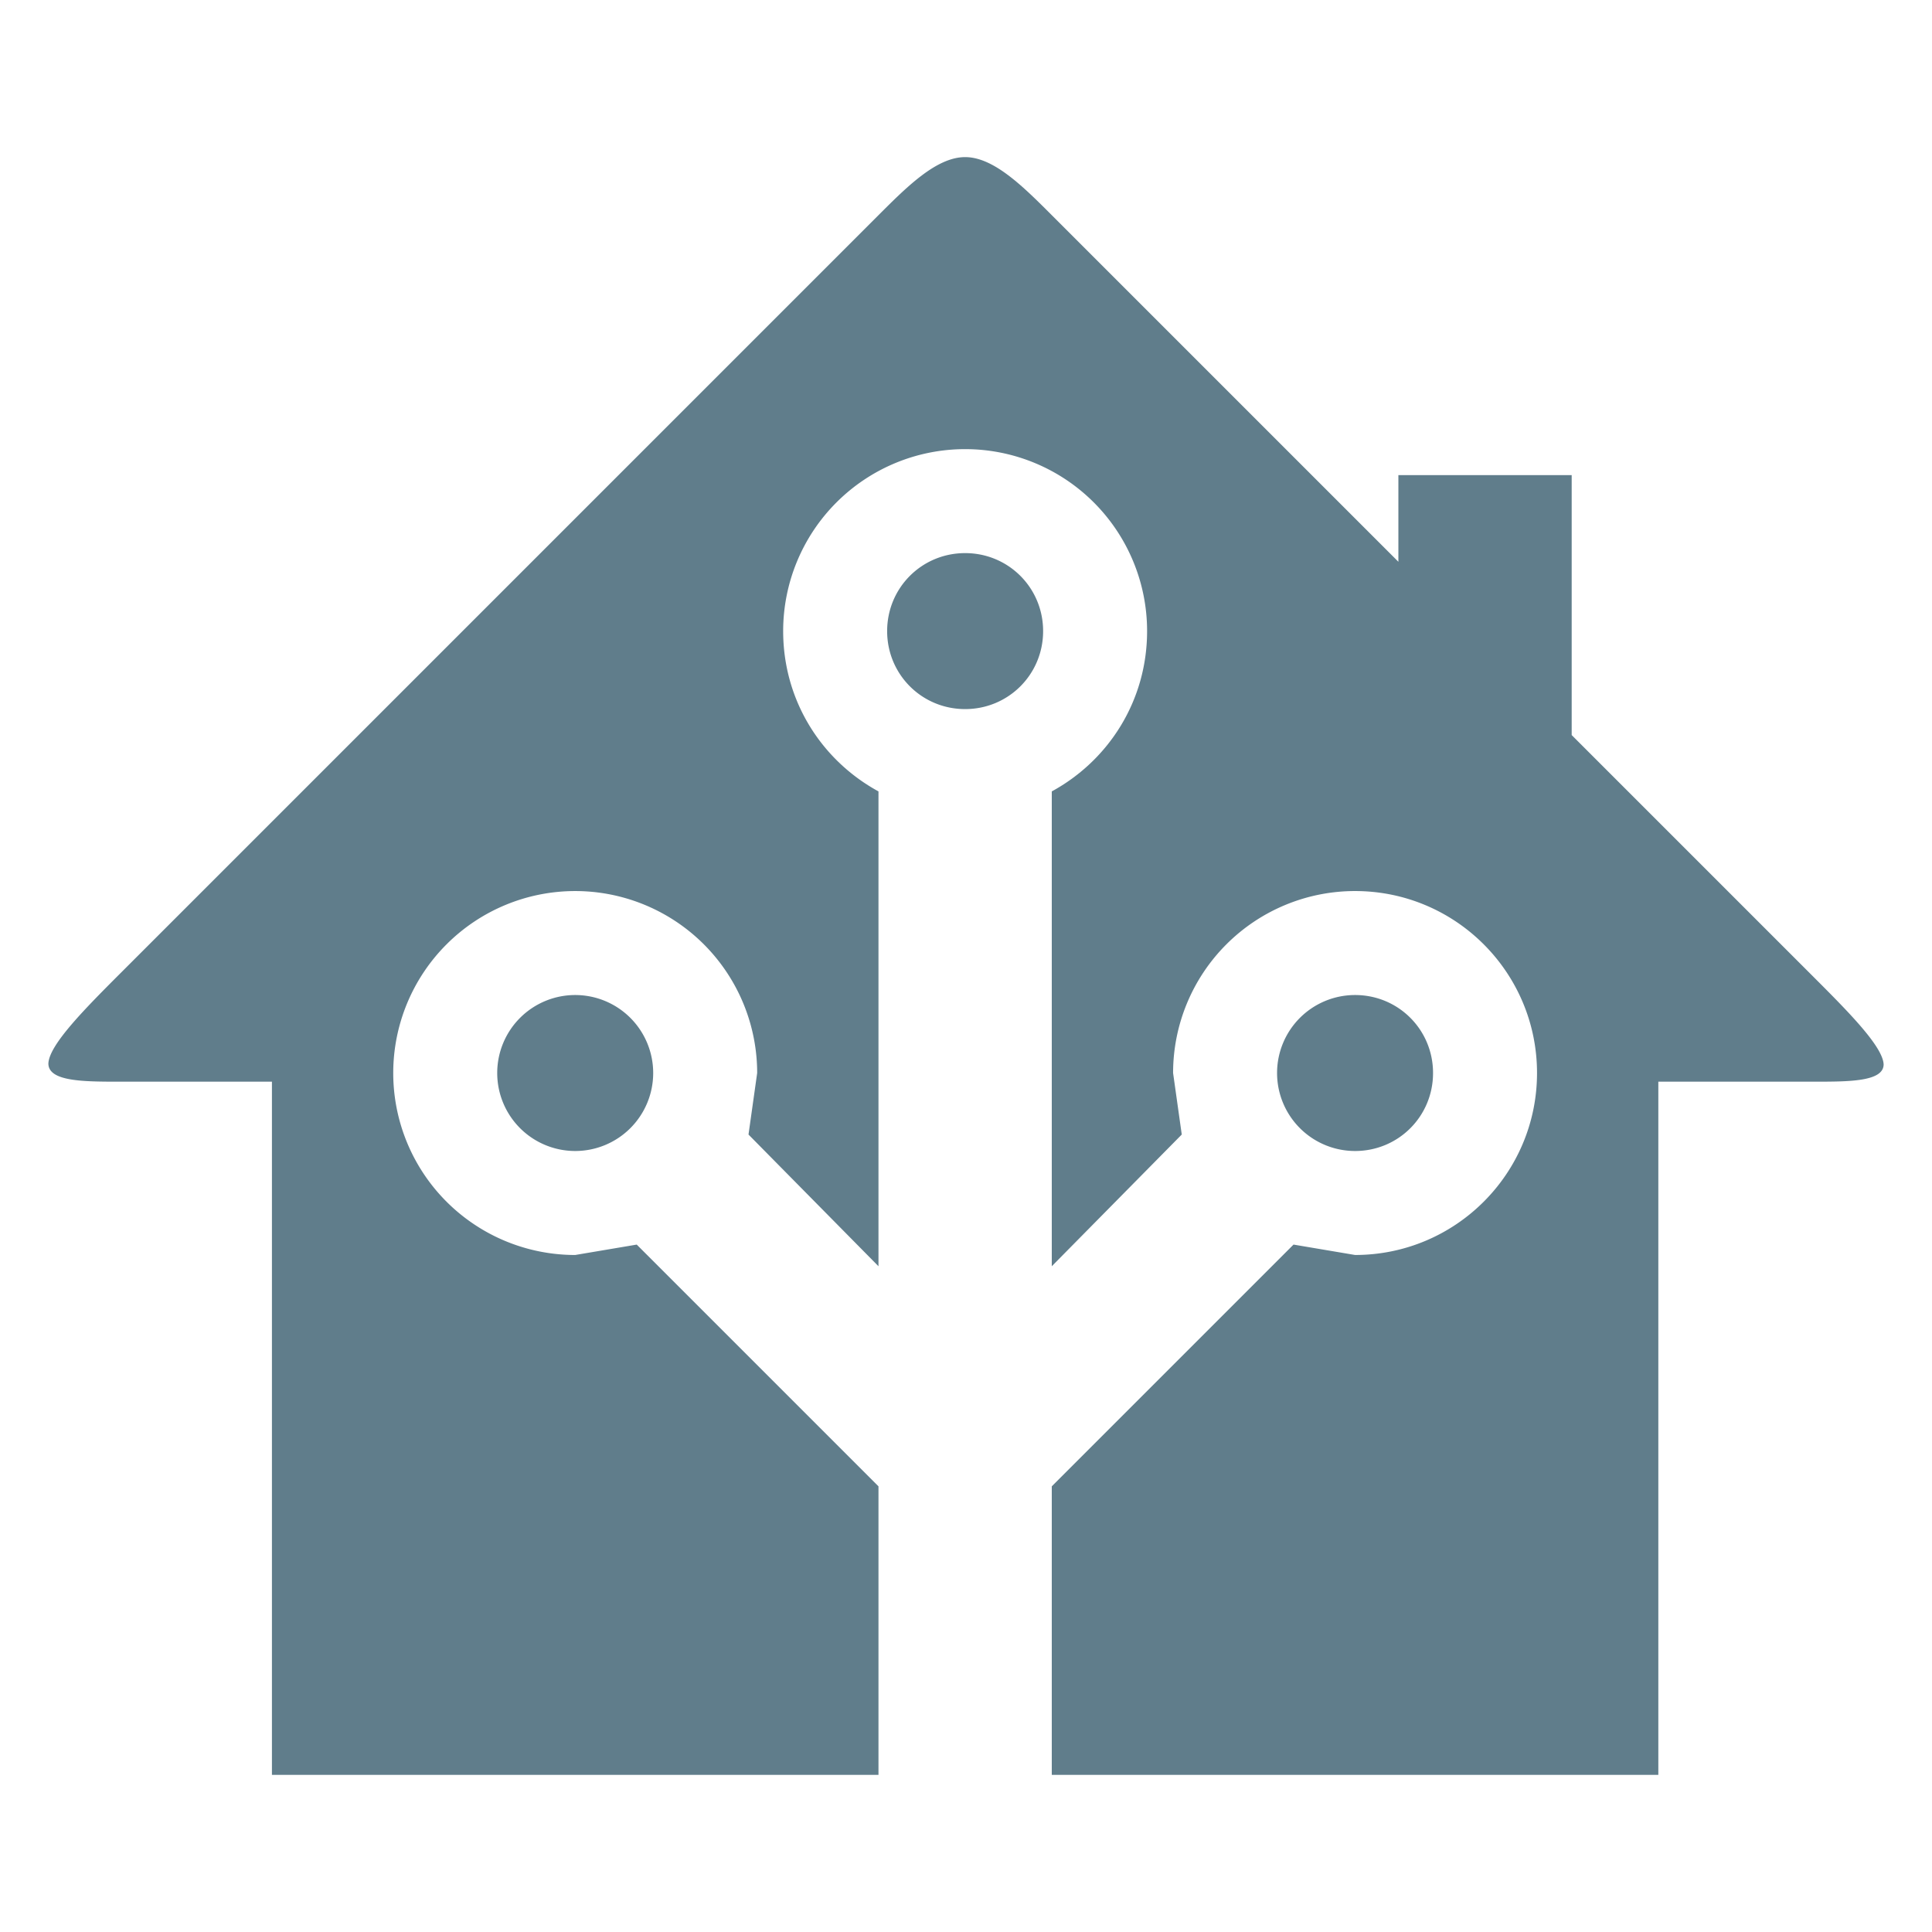 <?xml version="1.0" encoding="UTF-8" standalone="no"?>
<!-- Created with Inkscape (http://www.inkscape.org/) -->

<svg
   xmlns:dc="http://purl.org/dc/elements/1.1/"
   xmlns:cc="http://creativecommons.org/ns#"
   xmlns:rdf="http://www.w3.org/1999/02/22-rdf-syntax-ns#"
   xmlns:svg="http://www.w3.org/2000/svg"
   xmlns="http://www.w3.org/2000/svg"
   xmlns:sodipodi="http://sodipodi.sourceforge.net/DTD/sodipodi-0.dtd"
   xmlns:inkscape="http://www.inkscape.org/namespaces/inkscape"
   width="200mm"
   height="200mm"
   viewBox="0 0 200 200"
   version="1.1"
   id="svg8"
   inkscape:version="0.92.3 (2405546, 2018-03-11)"
   sodipodi:docname="logo.svg"
   inkscape:export-xdpi="76.199997"
   inkscape:export-ydpi="76.199997">
  <defs
     id="defs2" />
  <sodipodi:namedview
     id="base"
     pagecolor="#ffffff"
     bordercolor="#666666"
     borderopacity="1.0"
     inkscape:pageopacity="0.0"
     inkscape:pageshadow="2"
     inkscape:zoom="0.35"
     inkscape:cx="-258.57143"
     inkscape:cy="331.42857"
     inkscape:document-units="mm"
     inkscape:current-layer="layer1"
     showgrid="false"
     inkscape:window-width="1920"
     inkscape:window-height="1014"
     inkscape:window-x="0"
     inkscape:window-y="0"
     inkscape:window-maximized="1" />
  <g
     inkscape:label="Layer 1"
     inkscape:groupmode="layer"
     id="layer1"
     transform="translate(0,-97)">
    <path
       id="path3761"
       d="m 187.816,208.975 h -16.146 v 71.76 h -62.79 v -29.87 l 25.026,-25.026 6.369,1.076 c 10.405,0 18.837,-8.432 18.837,-18.837 0,-10.405 -8.432,-18.837 -18.837,-18.837 a 18.837,18.837 0 0 0 -18.837,18.837 l 0.897,6.369 -13.455,13.634 v -49.156 c 5.92,-3.229 9.867,-9.418 9.867,-16.595 A 18.837,18.837 0 0 0 99.91,143.494 18.837,18.837 0 0 0 81.073,162.331 c 0,7.176 3.947,13.365 9.867,16.595 v 49.156 l -13.455,-13.634 0.897,-6.369 a 18.837,18.837 0 0 0 -18.837,-18.837 18.837,18.837 0 0 0 -18.837,18.837 18.837,18.837 0 0 0 18.837,18.837 l 6.369,-1.076 25.026,25.026 v 29.87 H 28.15 V 208.975 H 12.453 c -3.767,0 -7.445,0 -7.445,-1.884 0.09,-1.973 3.857,-5.741 7.714,-9.598 l 78.218,-78.218 c 2.96,-2.96 6.01,-6.01 8.97,-6.01 2.96,0 6.01,3.05 8.97,6.01 l 35.88,35.88 v -8.97 h 17.94 v 26.91 l 24.937,24.937 c 3.588,3.588 7.266,7.266 7.355,9.149 0,1.794 -3.588,1.794 -7.176,1.794 M 59.545,200.005 a 8.073,8.073 0 0 1 8.073,8.073 8.073,8.073 0 0 1 -8.073,8.073 8.073,8.073 0 0 1 -8.073,-8.073 8.073,8.073 0 0 1 8.073,-8.073 m 80.73,0 c 4.485,0 8.073,3.588 8.073,8.073 0,4.485 -3.588,8.073 -8.073,8.073 a 8.073,8.073 0 0 1 -8.073,-8.073 8.073,8.073 0 0 1 8.073,-8.073 M 99.91,154.258 c 4.485,0 8.073,3.588 8.073,8.073 0,4.485 -3.588,8.073 -8.073,8.073 -4.485,0 -8.073,-3.588 -8.073,-8.073 0,-4.485 3.588,-8.073 8.073,-8.073 z"
       inkscape:connector-curvature="0"
       style="stroke-width:8.97;fill:#607d8b;fill-opacity:1" />
  </g>
</svg>
